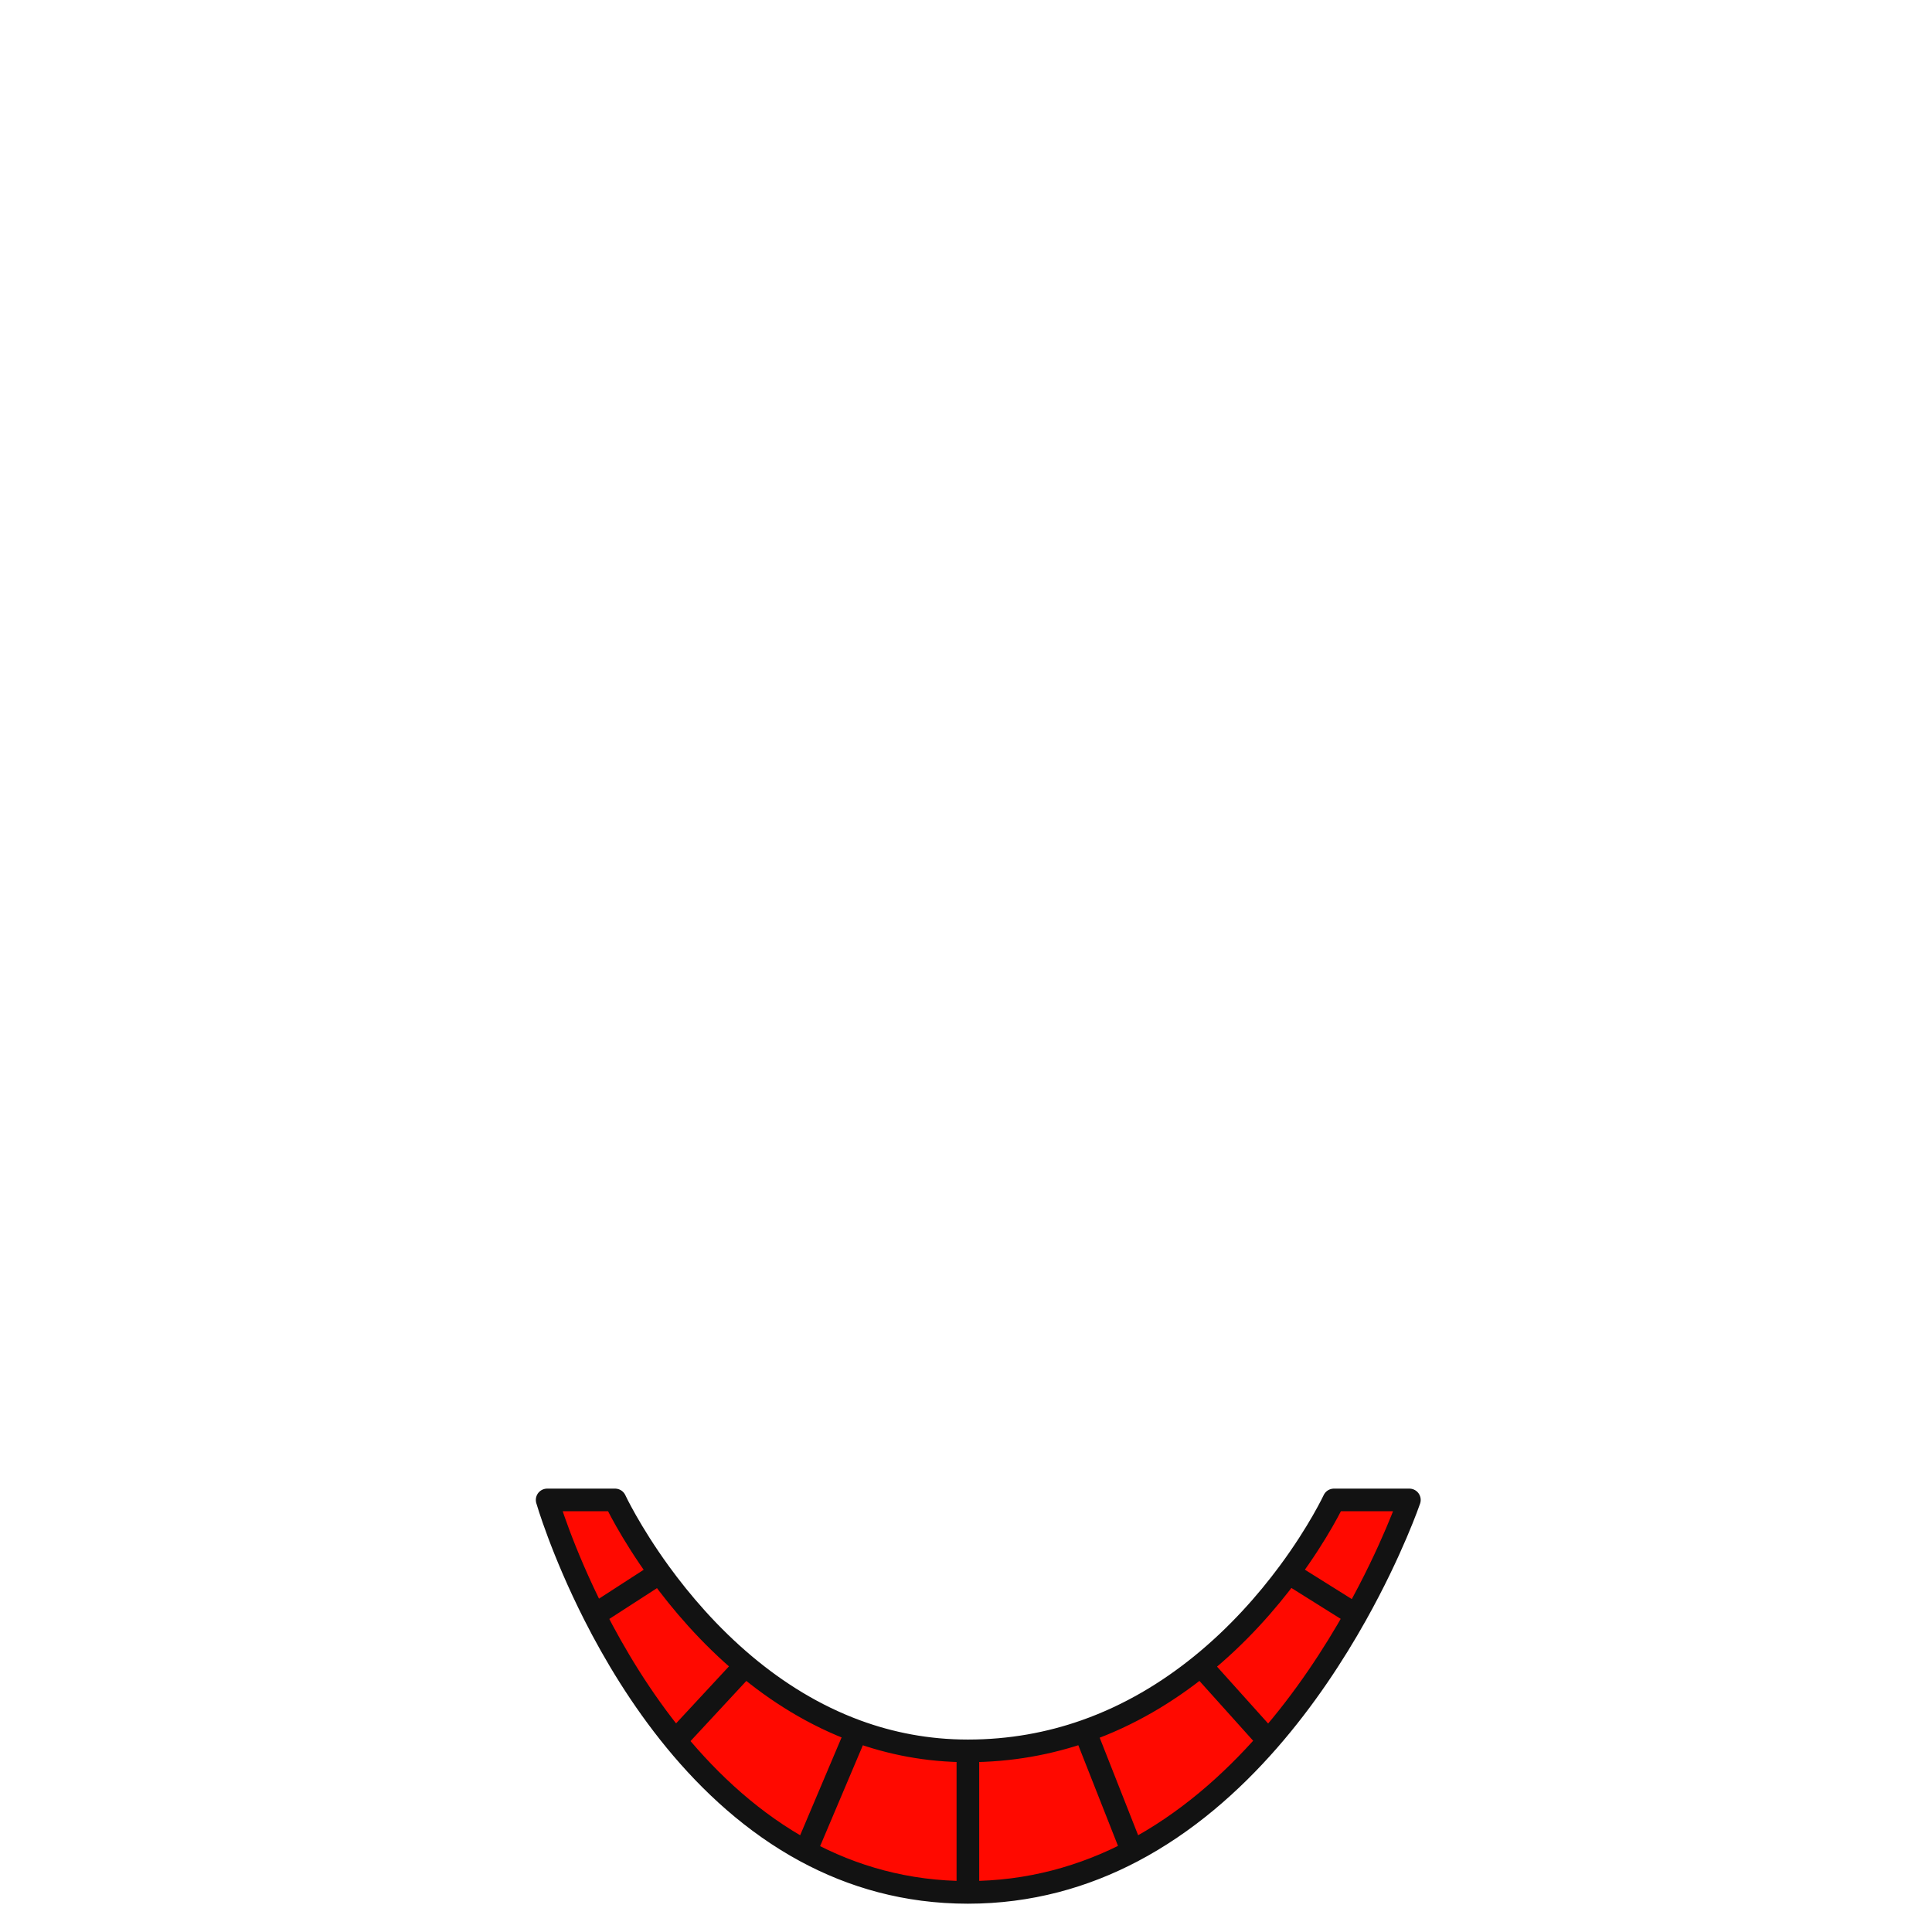 <svg width="512" height="512" viewBox="0 0 512 512" fill="none" xmlns="http://www.w3.org/2000/svg">
<path d="M353.5 397.5H373.5C373.5 397.5 368.94 410.858 359.337 428C353.5 438.42 345.799 450.238 336.126 461.303C326.217 472.638 314.239 483.183 300.075 490.626C287.344 497.316 272.848 501.5 256.5 501.5C240.152 501.5 225.877 497.316 213.5 490.626C199.73 483.183 188.309 472.638 179 461.303C169.912 450.238 162.836 438.42 157.55 428C148.853 410.858 145 397.5 145 397.5H163C163 397.5 166.94 405.951 174.841 416.828C180.418 424.504 187.968 433.388 197.5 441.363C205.821 448.325 215.653 454.593 227 458.759C235.9 462.026 245.733 464 256.5 464C267.87 464 278.202 462.026 287.515 458.759C299.389 454.593 309.607 448.325 318.213 441.363C328.07 433.388 335.811 424.504 341.5 416.828C349.56 405.951 353.5 397.5 353.5 397.5Z" fill="#FF0900"/>
<path d="M256.5 464V501.5M256.5 464C245.733 464 235.9 462.026 227 458.759M256.5 464C267.87 464 278.202 462.026 287.515 458.759M256.5 501.5C240.152 501.5 225.877 497.316 213.5 490.626M256.5 501.5C272.848 501.5 287.344 497.316 300.075 490.626M341.5 416.828C349.56 405.951 353.5 397.5 353.5 397.5H373.5C373.5 397.5 368.94 410.858 359.337 428M341.5 416.828L359.337 428M341.5 416.828C335.811 424.504 328.07 433.388 318.213 441.363M359.337 428C353.5 438.42 345.799 450.238 336.126 461.303M174.841 416.828C166.94 405.951 163 397.5 163 397.5H145C145 397.5 148.853 410.858 157.55 428M174.841 416.828L157.55 428M174.841 416.828C180.418 424.504 187.968 433.388 197.5 441.363M157.55 428C162.836 438.42 169.912 450.238 179 461.303M197.5 441.363L179 461.303M197.5 441.363C205.821 448.325 215.653 454.593 227 458.759M179 461.303C188.309 472.638 199.73 483.183 213.5 490.626M318.213 441.363L336.126 461.303M318.213 441.363C309.607 448.325 299.389 454.593 287.515 458.759M336.126 461.303C326.217 472.638 314.239 483.183 300.075 490.626M227 458.759L213.5 490.626M287.515 458.759L300.075 490.626" stroke="#121212" stroke-width="6" stroke-linecap="round" stroke-linejoin="round"/>
</svg>
